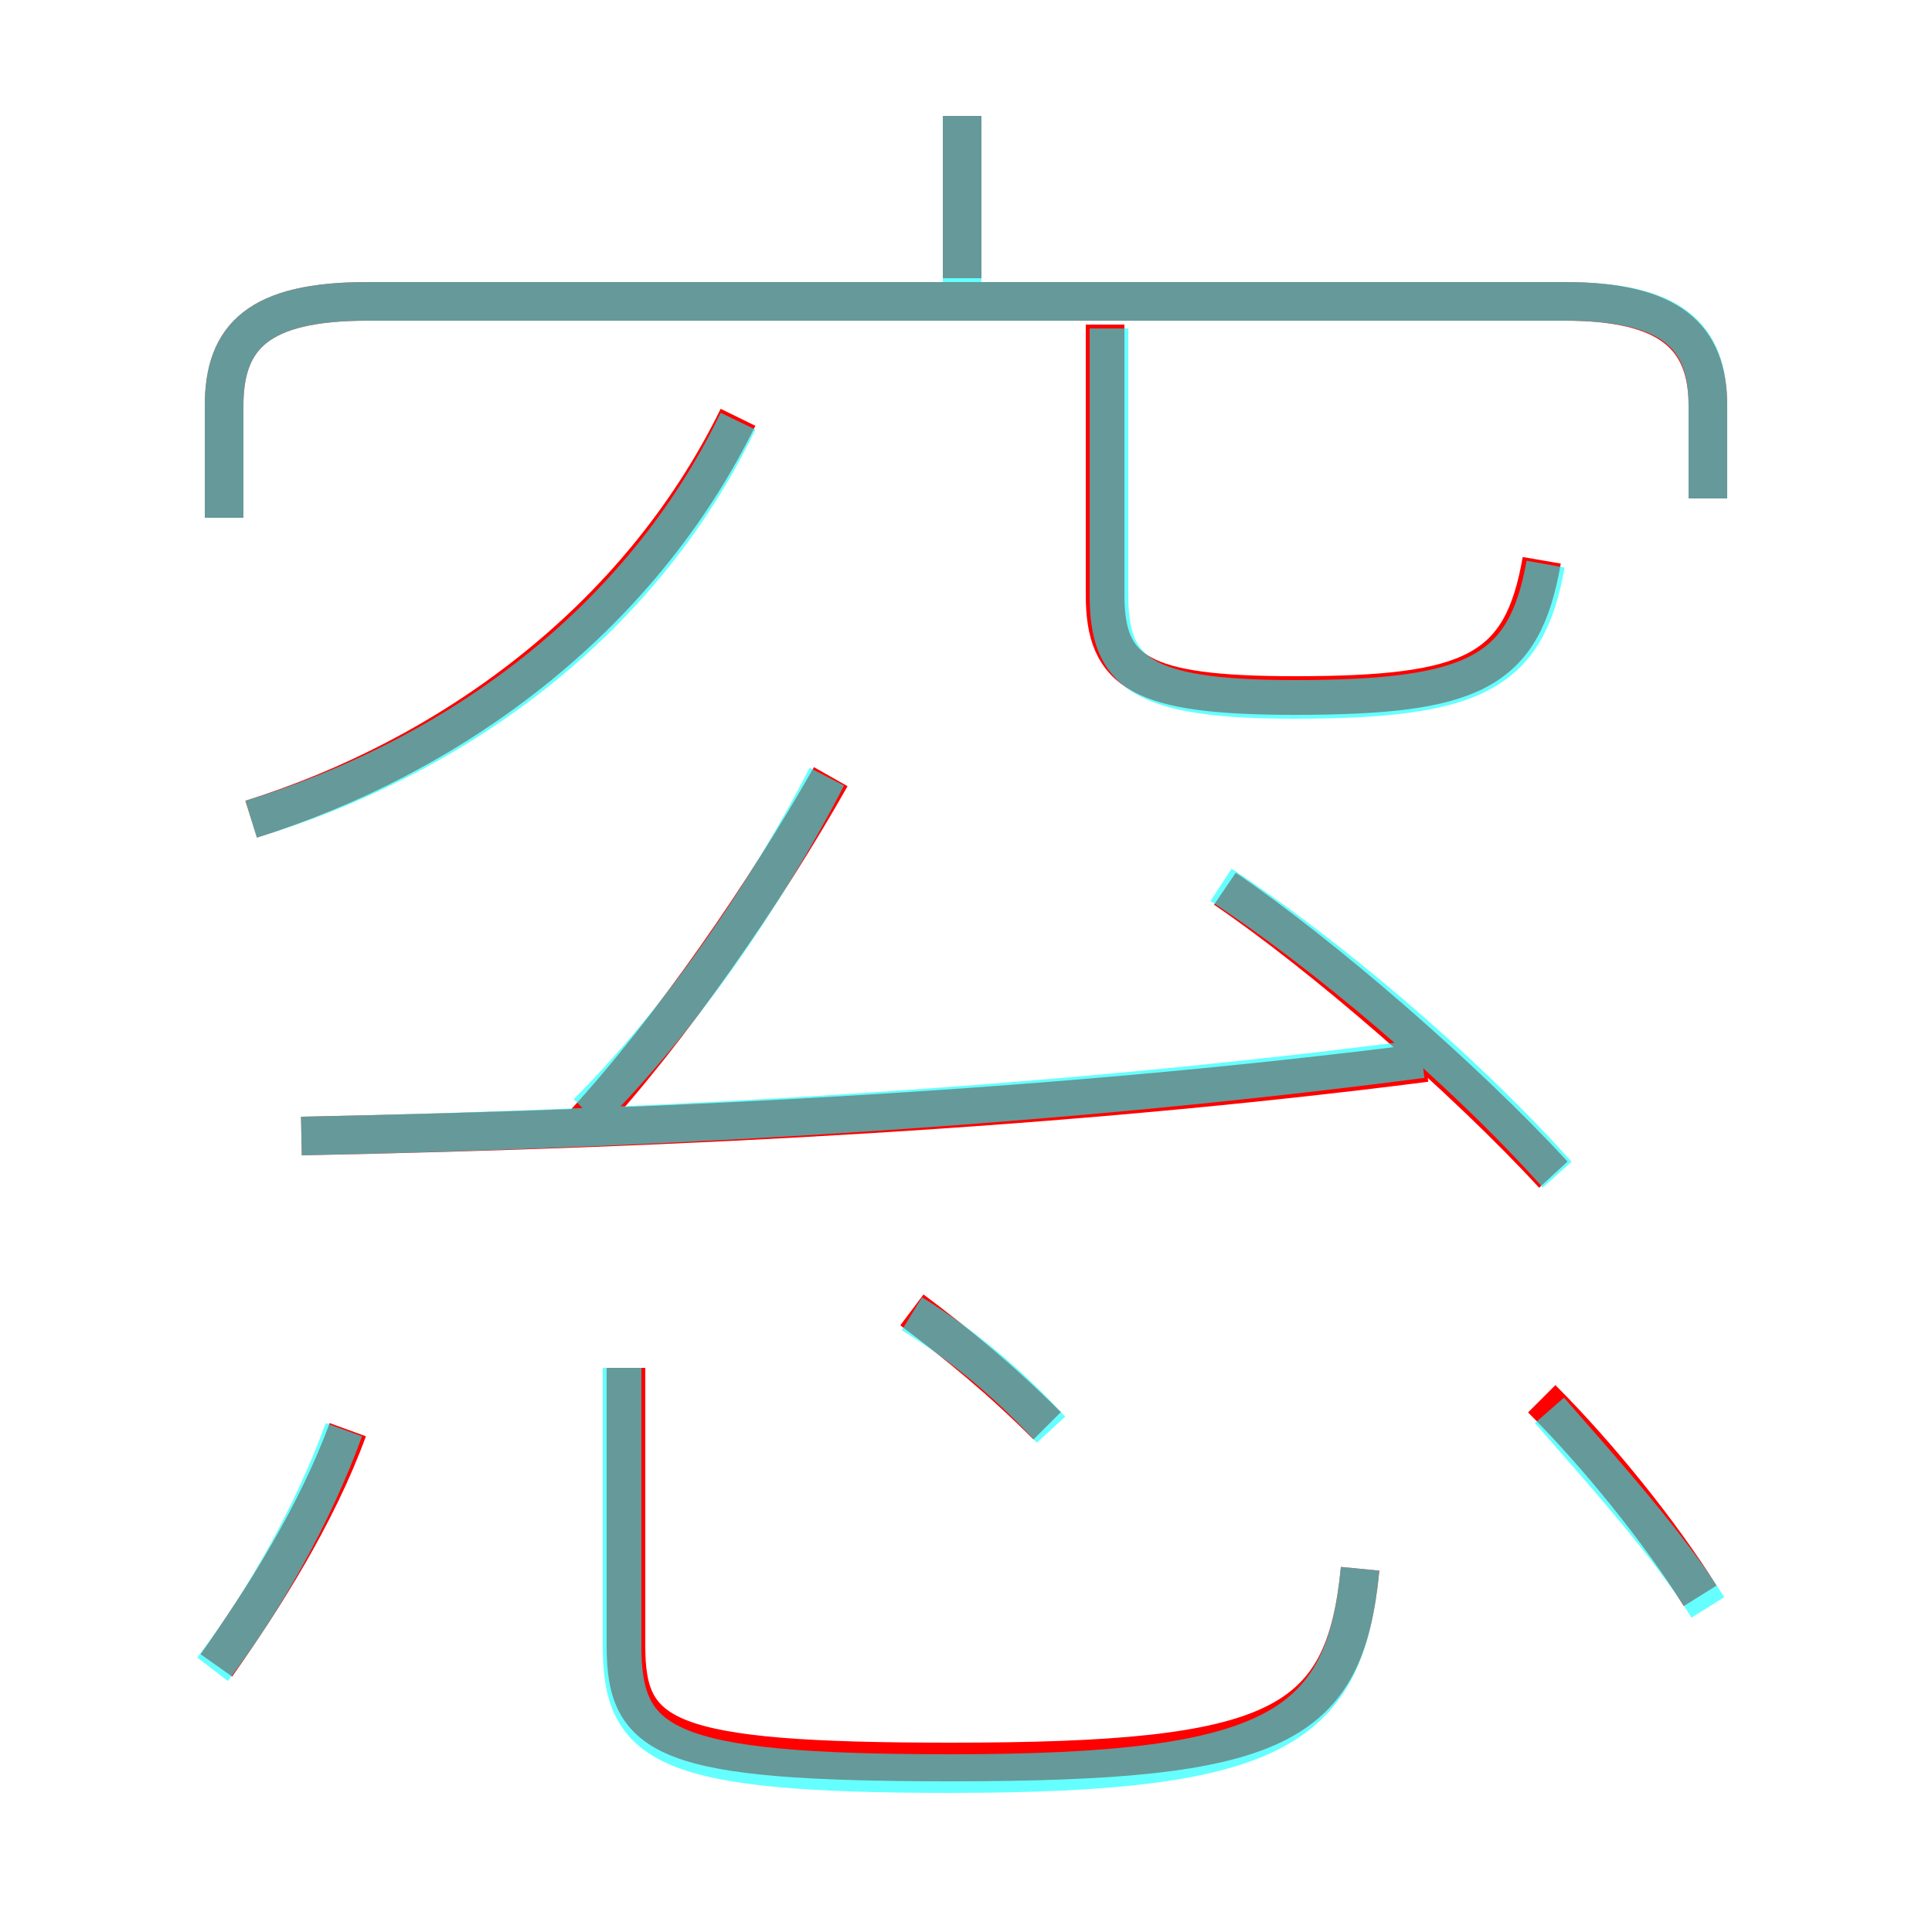 <?xml version='1.0' encoding='utf8'?>
<svg viewBox="0.0 -6.0 50.0 50.0" version="1.1" xmlns="http://www.w3.org/2000/svg">
<rect x="0.0" y="-6.0" width="50.0" height="50.0" fill="#333333" stroke="none"/>
<rect x="-1000" y="-1000" width="2000" height="2000" stroke="white" fill="white"/>
<g style="fill:none;stroke:rgba(255, 0, 0, 1);  stroke-width:1"><path d="M 44.2 -31.1 L 44.2 -33.5 C 44.2 -35.3 43.2 -36.2 40.5 -36.2 L 9.5 -36.2 C 6.7 -36.2 5.8 -35.3 5.8 -33.5 L 5.8 -30.6 M 5.6 -0.9 C 6.8 -2.6 8.2 -4.8 9.0 -7.0 M 16.2 -8.6 L 16.2 -1.4 C 16.2 1.0 17.2 1.6 24.6 1.6 C 33.1 1.6 34.8 0.7 35.2 -3.4 M 27.1 -7.1 C 25.9 -8.3 24.8 -9.2 23.6 -10.1 M 7.8 -14.6 C 17.7 -14.8 27.5 -15.3 36.9 -16.5 M 15.1 -14.9 C 17.4 -17.4 19.8 -20.9 21.5 -23.9 M 6.5 -22.8 C 11.6 -24.4 16.5 -27.9 19.1 -33.2 M 44.0 -2.7 C 43.0 -4.3 41.4 -6.3 39.9 -7.8 M 40.2 -13.6 C 37.9 -16.1 34.2 -19.3 31.7 -21.0 M 24.9 -36.8 L 24.9 -41.0 M 39.9 -29.5 C 39.4 -26.6 38.1 -26.0 33.5 -26.0 C 29.5 -26.0 28.6 -26.6 28.6 -28.6 L 28.6 -35.6" transform="translate(0.0 38.0)" />
</g>
<g style="fill:none;stroke:rgba(0, 255, 255, 0.6);  stroke-width:1">
<path d="M 44.2 -2.4 C 43.2 -4.0 41.5 -5.9 40.1 -7.5 M 5.5 -0.8 C 6.8 -2.5 8.1 -4.8 8.9 -7.0 M 16.1 -8.6 L 16.1 -1.4 C 16.1 1.2 17.2 1.9 24.6 1.9 C 33.1 1.9 34.8 0.7 35.2 -3.4 M 27.2 -7.0 C 26.1 -8.2 24.9 -9.2 23.6 -10.0 M 7.8 -14.6 C 17.6 -14.8 27.6 -15.4 36.8 -16.6 M 6.5 -22.8 C 11.8 -24.4 16.6 -27.9 19.1 -33.1 M 15.2 -15.2 C 17.6 -17.6 19.8 -20.8 21.4 -23.9 M 40.3 -13.6 C 37.8 -16.4 34.2 -19.4 31.6 -21.1 M 44.2 -31.1 L 44.2 -33.5 C 44.2 -35.3 43.3 -36.2 40.5 -36.2 L 9.5 -36.2 C 6.7 -36.2 5.8 -35.3 5.8 -33.5 L 5.8 -30.6 M 24.9 -36.2 L 24.9 -41.0 M 40.0 -29.4 C 39.5 -26.6 38.2 -25.9 33.5 -25.9 C 29.5 -25.9 28.7 -26.6 28.7 -28.6 L 28.7 -35.5" transform="translate(0.0 38.0)" />
</g>
</svg>